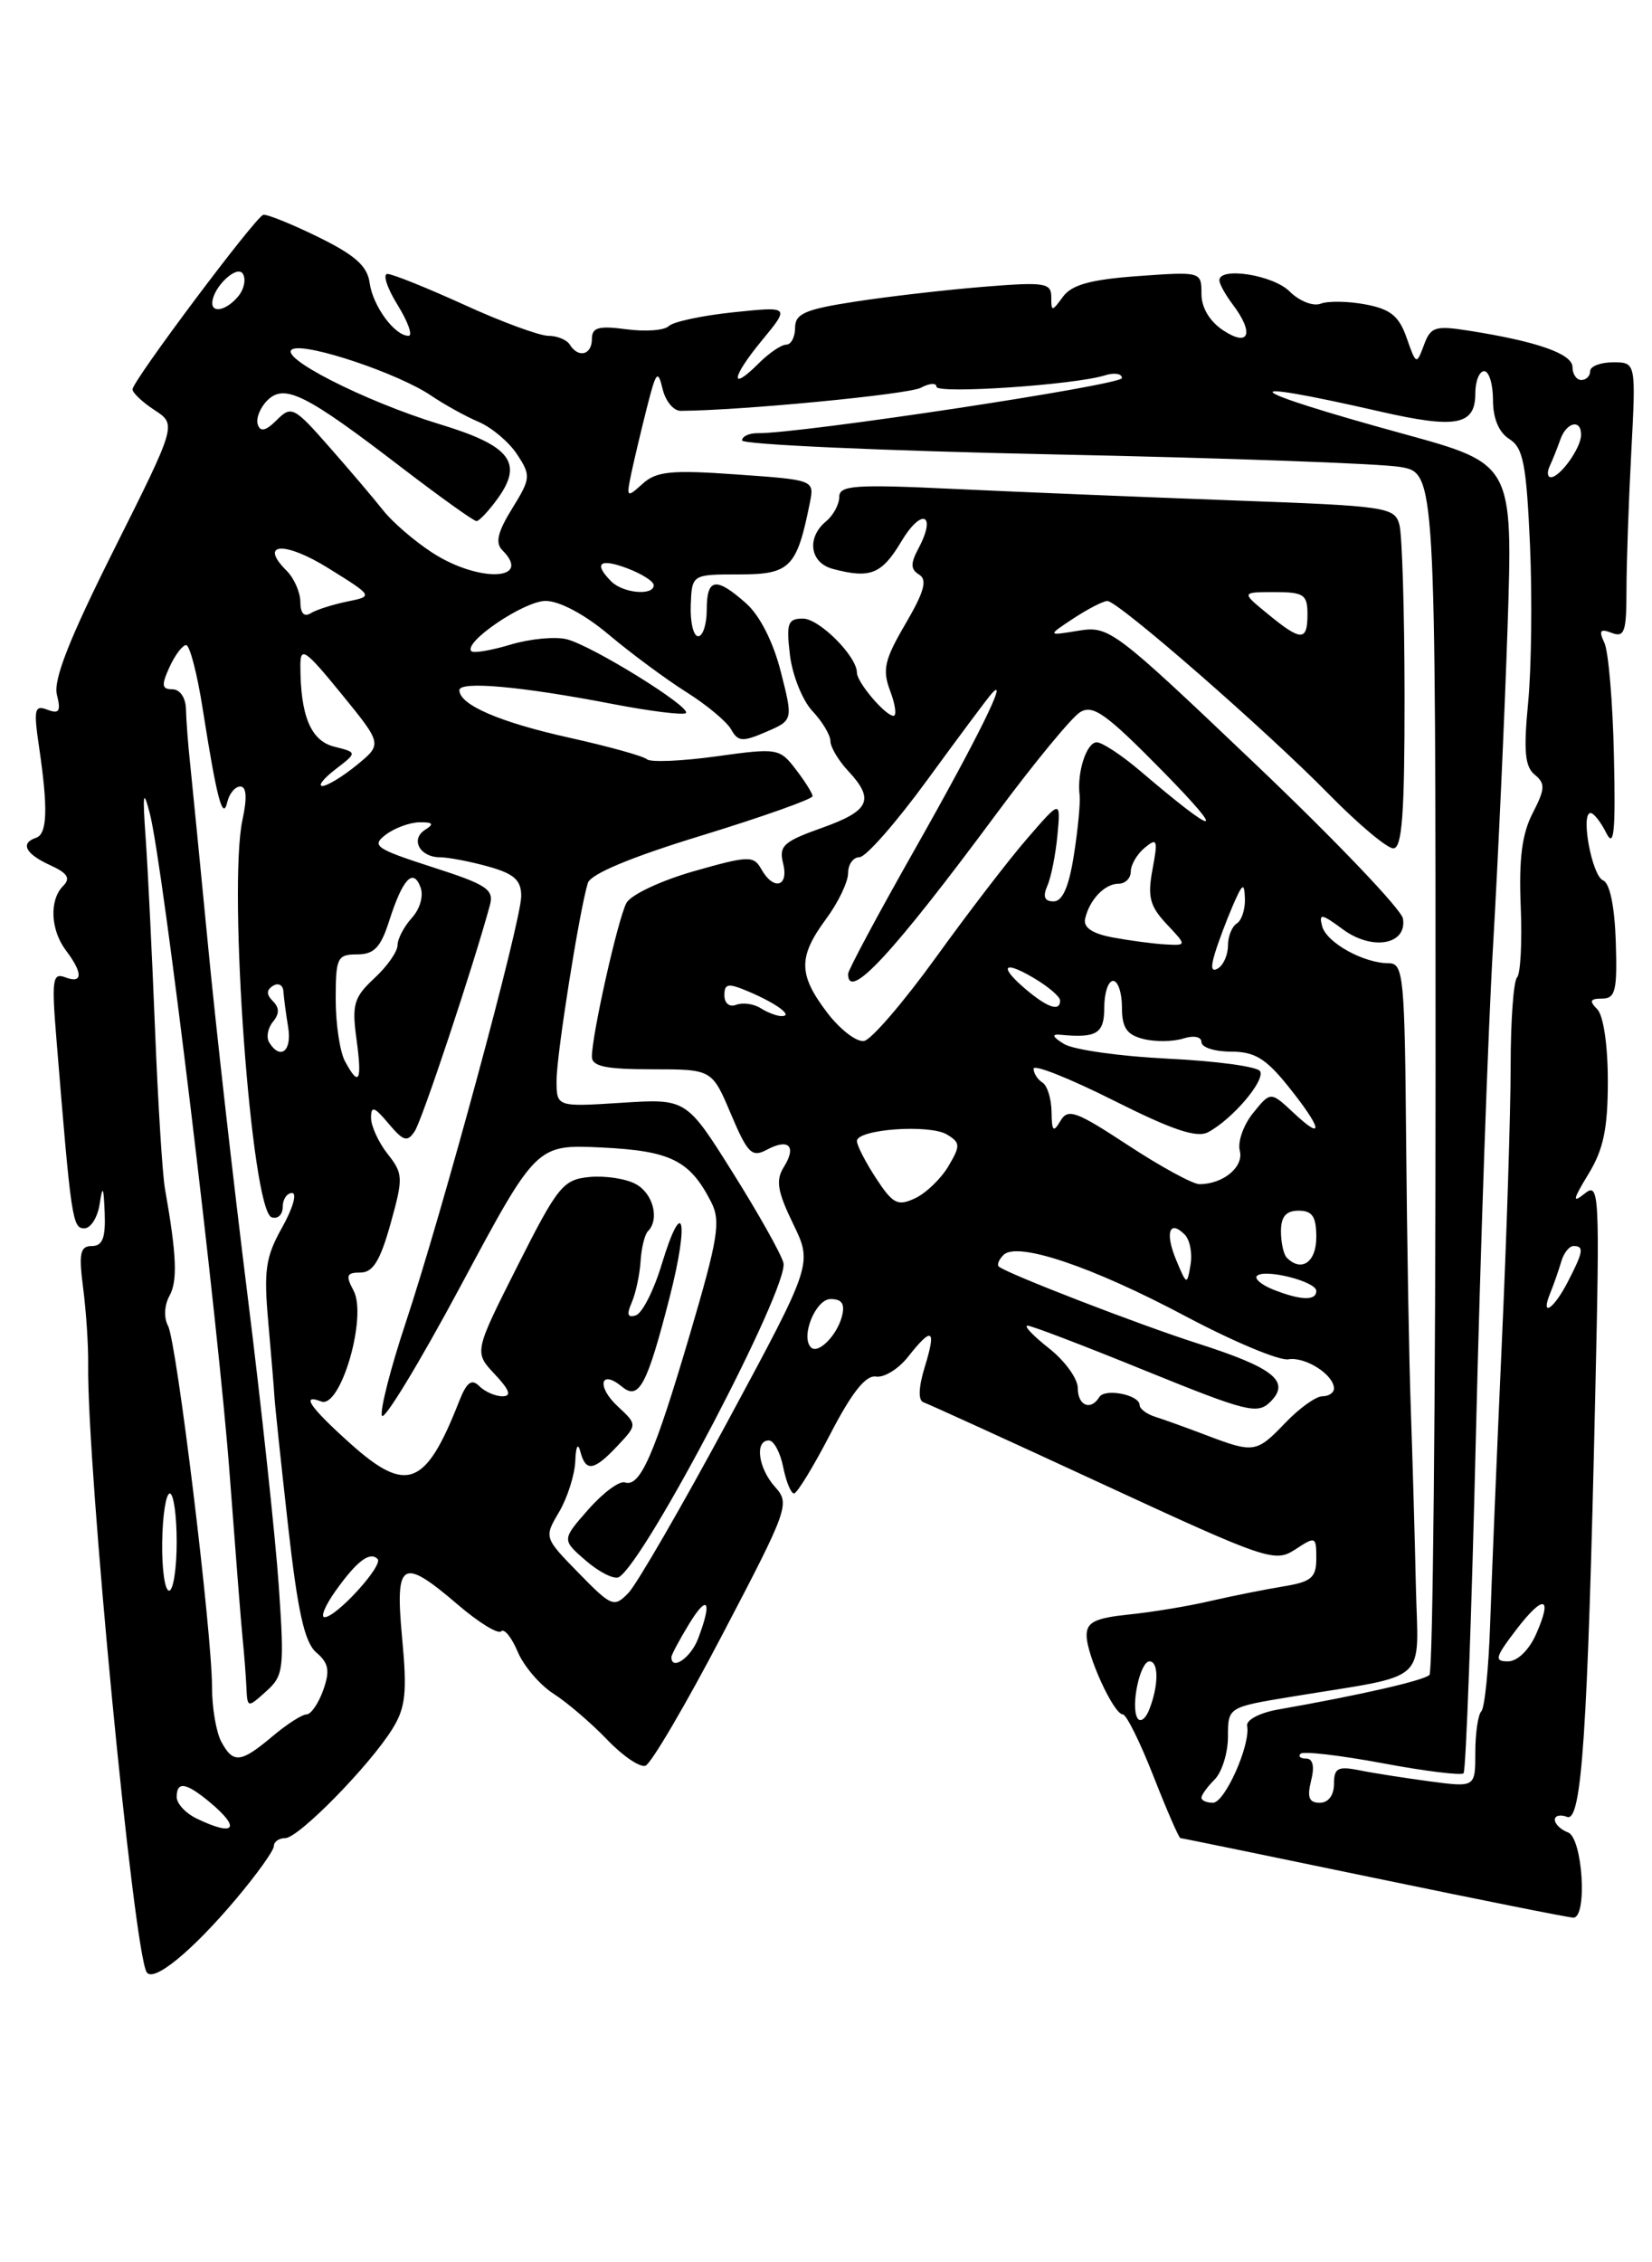 <?xml version="1.0" encoding="UTF-8" standalone="no"?>
<!DOCTYPE svg PUBLIC "-//W3C//DTD SVG 1.1//EN" "http://www.w3.org/Graphics/SVG/1.1/DTD/svg11.dtd" >
<svg xmlns="http://www.w3.org/2000/svg" xmlns:xlink="http://www.w3.org/1999/xlink" version="1.1" viewBox="0 0 187 256">
 <g >
 <path fill="currentColor"
d=" M 26.75 214.85 C 29.09 212.07 31.00 209.40 31.00 208.90 C 31.00 208.41 31.58 208.00 32.29 208.00 C 33.79 208.00 41.85 199.79 44.43 195.62 C 45.91 193.23 46.10 191.52 45.52 185.37 C 44.70 176.59 45.47 176.14 51.87 181.62 C 54.19 183.61 56.38 184.95 56.73 184.60 C 57.08 184.25 57.92 185.29 58.60 186.91 C 59.28 188.53 61.11 190.67 62.67 191.67 C 64.23 192.67 66.94 195.00 68.71 196.84 C 70.47 198.69 72.43 200.02 73.06 199.81 C 73.69 199.60 77.65 192.86 81.85 184.82 C 89.22 170.76 89.43 170.14 87.75 168.28 C 85.83 166.16 85.40 163.00 87.03 163.00 C 87.59 163.00 88.32 164.35 88.65 166.00 C 88.98 167.65 89.53 169.00 89.88 169.00 C 90.22 169.00 92.08 165.96 94.00 162.25 C 96.43 157.56 98.01 155.58 99.16 155.77 C 100.07 155.92 101.71 154.91 102.80 153.52 C 105.53 150.06 106.01 150.36 104.68 154.68 C 103.97 156.99 103.92 158.47 104.53 158.68 C 105.06 158.86 114.21 163.03 124.86 167.96 C 143.41 176.54 144.31 176.84 146.61 175.34 C 148.92 173.82 149.00 173.86 149.00 176.34 C 149.00 178.53 148.45 179.00 145.25 179.52 C 143.19 179.86 139.47 180.60 137.00 181.17 C 134.53 181.75 130.36 182.44 127.75 182.70 C 123.95 183.10 123.00 183.57 123.00 185.06 C 123.00 187.30 126.07 194.00 127.10 194.00 C 127.50 194.00 129.06 197.15 130.57 201.00 C 132.08 204.85 133.45 208.00 133.62 208.00 C 133.78 208.00 143.65 210.03 155.55 212.50 C 167.46 214.97 177.60 217.00 178.10 217.00 C 179.71 217.00 179.15 208.00 177.50 207.36 C 176.68 207.05 176.00 206.40 176.00 205.92 C 176.00 205.45 176.63 205.30 177.39 205.60 C 179.04 206.23 179.72 196.14 180.57 158.08 C 181.10 134.81 181.04 133.72 179.36 135.08 C 177.95 136.21 178.04 135.75 179.79 132.88 C 181.51 130.07 182.00 127.72 182.00 122.33 C 182.00 118.27 181.50 114.90 180.80 114.20 C 179.87 113.27 179.99 113.00 181.35 113.00 C 182.86 113.00 183.08 112.11 182.90 106.55 C 182.77 102.55 182.22 99.92 181.46 99.62 C 180.21 99.14 178.88 92.00 180.05 92.00 C 180.40 92.00 181.20 93.01 181.82 94.25 C 182.70 96.03 182.89 94.18 182.69 85.50 C 182.56 79.45 182.07 73.71 181.61 72.74 C 180.95 71.34 181.13 71.11 182.45 71.62 C 183.88 72.17 184.11 71.49 184.11 66.88 C 184.11 63.92 184.35 56.89 184.65 51.25 C 185.19 41.00 185.19 41.00 182.59 41.00 C 181.17 41.00 180.00 41.45 180.00 42.00 C 180.00 42.55 179.55 43.00 179.00 43.00 C 178.45 43.00 178.00 42.34 178.00 41.54 C 178.00 40.04 173.99 38.63 166.26 37.42 C 162.45 36.82 161.94 36.98 161.18 39.06 C 160.34 41.31 160.30 41.29 159.23 38.24 C 158.37 35.77 157.40 34.98 154.58 34.45 C 152.62 34.08 150.33 34.04 149.48 34.37 C 148.64 34.69 147.07 34.07 145.98 32.98 C 144.10 31.10 137.96 30.15 138.03 31.75 C 138.05 32.16 138.72 33.37 139.53 34.44 C 141.99 37.69 141.42 39.32 138.50 37.41 C 136.93 36.38 136.00 34.83 136.00 33.25 C 136.00 30.74 135.96 30.73 128.83 31.24 C 123.46 31.63 121.32 32.22 120.33 33.57 C 119.07 35.29 119.00 35.29 119.00 33.61 C 119.00 32.00 118.25 31.89 111.25 32.46 C 106.99 32.81 100.46 33.56 96.75 34.14 C 91.14 35.00 90.00 35.50 90.00 37.09 C 90.00 38.14 89.55 39.00 89.00 39.00 C 88.45 39.00 87.06 39.94 85.92 41.08 C 82.56 44.44 82.77 42.73 86.24 38.53 C 89.42 34.67 89.42 34.67 83.00 35.34 C 79.47 35.71 76.19 36.41 75.70 36.90 C 75.21 37.39 73.06 37.55 70.91 37.26 C 67.75 36.84 67.00 37.05 67.00 38.37 C 67.00 40.17 65.47 40.56 64.50 39.00 C 64.16 38.45 63.06 38.00 62.07 38.00 C 61.07 38.00 56.79 36.43 52.57 34.50 C 48.35 32.58 44.43 31.00 43.86 31.00 C 43.30 31.00 43.81 32.58 45.00 34.50 C 46.19 36.43 46.75 38.00 46.24 38.00 C 44.67 38.00 42.20 34.63 41.84 32.00 C 41.58 30.10 40.18 28.86 36.00 26.81 C 32.98 25.33 30.18 24.21 29.80 24.31 C 28.91 24.55 15.00 43.11 15.00 44.06 C 15.00 44.45 16.12 45.51 17.50 46.41 C 19.99 48.04 19.99 48.04 12.92 62.16 C 7.85 72.28 6.02 76.93 6.44 78.61 C 6.91 80.49 6.70 80.82 5.36 80.31 C 3.90 79.75 3.79 80.25 4.43 84.59 C 5.45 91.51 5.35 94.38 4.09 94.80 C 2.26 95.41 2.87 96.62 5.65 97.89 C 7.65 98.80 8.02 99.38 7.15 100.25 C 5.56 101.84 5.71 105.23 7.47 107.56 C 9.41 110.13 9.38 111.36 7.38 110.59 C 5.94 110.04 5.83 110.84 6.40 117.74 C 8.05 138.00 8.20 139.00 9.54 139.00 C 10.27 139.00 11.05 137.76 11.28 136.25 C 11.62 134.04 11.73 134.23 11.85 137.25 C 11.96 140.08 11.61 141.00 10.40 141.00 C 9.07 141.00 8.90 141.81 9.41 145.75 C 9.75 148.36 10.01 152.26 9.98 154.42 C 9.83 165.83 15.12 220.77 16.60 223.17 C 17.36 224.39 21.76 220.78 26.75 214.85 Z  M 22.25 205.78 C 21.01 205.18 20.00 204.09 20.00 203.35 C 20.00 201.53 21.06 201.70 23.75 203.94 C 27.34 206.93 26.57 207.87 22.25 205.78 Z  M 136.00 203.43 C 136.00 203.11 136.68 202.18 137.50 201.36 C 138.32 200.53 139.00 198.35 139.00 196.52 C 139.00 193.18 139.00 193.18 146.25 191.99 C 162.05 189.39 160.53 190.76 160.27 179.45 C 160.15 173.98 159.89 165.00 159.70 159.50 C 159.50 154.00 159.27 140.39 159.17 129.25 C 159.01 110.48 158.87 109.00 157.20 109.00 C 154.35 109.00 150.14 106.66 149.66 104.80 C 149.27 103.33 149.59 103.38 151.99 105.15 C 155.32 107.62 159.29 106.91 158.81 103.95 C 158.64 102.91 151.11 95.03 142.07 86.43 C 126.06 71.19 125.55 70.81 122.08 71.37 C 118.53 71.95 118.53 71.95 121.51 69.98 C 123.16 68.90 124.88 68.01 125.35 68.01 C 126.55 68.00 143.31 82.62 150.47 89.92 C 153.75 93.26 157.01 96.00 157.72 96.00 C 158.71 96.00 159.00 92.12 158.99 78.75 C 158.98 69.26 158.72 60.55 158.41 59.39 C 157.87 57.38 157.03 57.26 139.67 56.63 C 129.68 56.26 115.54 55.68 108.25 55.34 C 96.77 54.79 95.00 54.91 95.00 56.23 C 95.00 57.07 94.33 58.32 93.50 59.00 C 91.28 60.84 91.67 63.68 94.25 64.37 C 98.51 65.51 99.81 64.99 102.04 61.25 C 104.34 57.40 106.06 58.14 103.96 62.07 C 103.05 63.77 103.07 64.43 104.05 65.03 C 105.00 65.61 104.61 66.98 102.50 70.59 C 100.11 74.67 99.86 75.78 100.76 78.18 C 101.35 79.73 101.52 81.00 101.14 81.00 C 100.22 81.00 97.00 77.21 97.00 76.12 C 97.00 74.27 92.74 70.00 90.89 70.00 C 89.17 70.00 88.99 70.52 89.42 74.14 C 89.70 76.42 90.84 79.27 91.96 80.46 C 93.08 81.65 94.00 83.18 94.00 83.86 C 94.00 84.53 94.90 86.05 96.00 87.23 C 99.04 90.49 98.46 91.75 93.04 93.68 C 88.68 95.23 88.14 95.72 88.65 97.72 C 89.31 100.37 87.55 100.81 86.17 98.34 C 85.31 96.81 84.74 96.82 78.53 98.59 C 74.82 99.65 71.41 101.25 70.91 102.18 C 69.95 103.95 67.00 117.10 67.00 119.57 C 67.00 120.67 68.56 121.00 73.80 121.00 C 80.60 121.00 80.60 121.00 82.74 126.07 C 84.63 130.53 85.11 131.01 86.81 130.10 C 89.29 128.77 90.20 129.71 88.72 132.07 C 87.79 133.56 88.00 134.82 89.77 138.47 C 91.98 143.01 91.98 143.01 82.41 160.76 C 77.15 170.52 72.07 179.29 71.13 180.26 C 69.51 181.93 69.23 181.82 65.50 178.00 C 61.58 173.99 61.58 173.98 63.29 171.09 C 64.23 169.49 65.05 166.91 65.12 165.35 C 65.18 163.66 65.42 163.21 65.69 164.25 C 66.30 166.60 67.22 166.46 69.90 163.61 C 72.15 161.21 72.15 161.21 69.90 159.12 C 67.50 156.88 67.96 154.89 70.41 156.92 C 72.32 158.51 73.25 156.76 75.81 146.76 C 78.05 138.01 77.32 135.11 74.89 143.11 C 74.01 146.02 72.70 148.60 71.98 148.84 C 71.04 149.15 70.91 148.75 71.51 147.39 C 71.96 146.35 72.41 144.26 72.51 142.74 C 72.60 141.23 72.98 139.69 73.34 139.33 C 74.69 137.97 73.93 135.03 71.95 133.98 C 70.83 133.37 68.47 133.02 66.70 133.19 C 63.74 133.48 63.13 134.23 58.58 143.25 C 53.66 153.01 53.66 153.01 56.00 155.50 C 57.70 157.31 57.94 158.00 56.87 158.00 C 56.06 158.00 54.88 157.48 54.25 156.85 C 53.38 155.98 52.82 156.41 51.96 158.60 C 48.19 168.22 46.04 169.06 39.70 163.39 C 35.10 159.27 34.00 157.68 36.36 158.59 C 38.55 159.43 41.60 148.99 40.02 146.04 C 39.10 144.32 39.23 144.00 40.80 144.00 C 42.22 144.00 43.04 142.66 44.21 138.47 C 45.66 133.27 45.64 132.81 43.87 130.57 C 42.84 129.26 42.00 127.42 42.00 126.48 C 42.00 125.10 42.37 125.22 43.98 127.14 C 45.67 129.15 46.11 129.28 46.95 128.00 C 47.79 126.74 53.57 109.36 55.45 102.45 C 55.94 100.65 55.13 100.11 48.93 98.12 C 42.50 96.04 42.01 95.71 43.67 94.45 C 44.68 93.69 46.40 93.06 47.50 93.05 C 49.02 93.03 49.17 93.24 48.12 93.90 C 46.42 94.98 47.52 97.00 49.81 97.01 C 50.74 97.01 53.19 97.48 55.25 98.05 C 58.20 98.87 59.00 99.59 59.00 101.40 C 59.00 104.24 50.10 137.10 45.90 149.75 C 44.21 154.84 43.01 159.54 43.23 160.20 C 43.45 160.85 47.48 154.22 52.18 145.45 C 60.73 129.50 60.73 129.50 68.11 129.85 C 75.92 130.23 78.08 131.30 80.49 136.00 C 81.61 138.18 81.31 140.07 78.09 151.00 C 74.06 164.66 72.46 168.32 70.74 167.75 C 70.12 167.54 68.26 168.92 66.60 170.81 C 63.58 174.24 63.58 174.24 66.36 176.64 C 67.89 177.95 69.56 178.77 70.07 178.46 C 73.13 176.56 89.37 145.54 88.68 142.90 C 88.42 141.89 85.84 137.30 82.95 132.70 C 77.69 124.32 77.69 124.32 70.35 124.79 C 63.00 125.26 63.00 125.26 63.00 122.26 C 63.00 119.34 65.58 103.08 66.54 99.92 C 66.86 98.90 71.42 96.99 79.51 94.52 C 86.38 92.41 91.99 90.42 91.98 90.09 C 91.97 89.77 91.11 88.40 90.07 87.05 C 88.25 84.67 87.99 84.63 81.08 85.59 C 77.17 86.13 73.64 86.28 73.23 85.92 C 72.83 85.56 68.90 84.47 64.50 83.49 C 56.59 81.74 52.00 79.76 52.00 78.10 C 52.00 77.04 59.04 77.67 69.33 79.66 C 73.64 80.49 77.38 80.95 77.64 80.69 C 78.29 80.04 67.05 73.07 64.16 72.34 C 62.87 72.01 60.02 72.28 57.81 72.94 C 55.61 73.60 53.61 73.94 53.36 73.69 C 52.38 72.71 59.33 68.00 61.76 68.00 C 63.33 68.00 66.20 69.53 68.94 71.84 C 71.45 73.95 75.38 76.86 77.68 78.31 C 79.99 79.76 82.27 81.66 82.76 82.54 C 83.54 83.94 84.06 83.97 86.72 82.82 C 89.78 81.50 89.78 81.50 88.38 76.00 C 87.52 72.62 86.00 69.63 84.43 68.25 C 81.03 65.24 80.00 65.41 80.00 69.00 C 80.00 70.65 79.56 72.00 79.03 72.00 C 78.50 72.00 78.12 70.42 78.19 68.50 C 78.32 65.00 78.32 65.00 83.69 65.00 C 89.44 65.00 90.20 64.23 91.67 56.91 C 92.19 54.31 92.19 54.31 83.39 53.69 C 75.95 53.16 74.29 53.33 72.72 54.76 C 70.93 56.38 70.88 56.32 71.48 53.47 C 71.83 51.84 72.63 48.48 73.26 46.00 C 74.27 42.03 74.47 41.79 75.00 44.00 C 75.32 45.38 76.24 46.50 77.05 46.49 C 83.84 46.46 102.82 44.63 104.23 43.88 C 105.20 43.36 106.00 43.30 106.00 43.76 C 106.00 44.61 121.69 43.55 125.09 42.47 C 126.14 42.14 127.00 42.28 127.00 42.78 C 127.00 43.57 90.58 49.08 85.75 49.02 C 84.79 49.01 84.00 49.38 84.00 49.84 C 84.00 50.30 99.86 51.01 119.25 51.42 C 138.64 51.82 156.30 52.46 158.50 52.84 C 162.50 53.53 162.50 53.53 162.50 121.18 C 162.50 158.39 162.19 189.15 161.81 189.53 C 161.17 190.17 153.98 191.81 144.72 193.44 C 142.59 193.81 141.04 194.63 141.17 195.30 C 141.58 197.41 138.65 204.00 137.30 204.00 C 136.58 204.00 136.00 203.74 136.00 203.43 Z  M 148.41 201.50 C 148.82 199.89 148.62 199.00 147.85 199.00 C 147.20 199.00 146.92 198.75 147.22 198.45 C 147.52 198.14 151.69 198.63 156.48 199.52 C 161.26 200.42 165.40 200.93 165.67 200.66 C 165.94 200.39 166.57 183.15 167.07 162.34 C 167.57 141.53 168.44 116.62 169.01 107.00 C 169.57 97.38 170.31 81.17 170.65 71.00 C 171.26 52.50 171.26 52.50 158.88 49.10 C 140.40 44.03 138.86 42.60 156.14 46.55 C 164.82 48.54 167.00 48.14 167.00 44.53 C 167.00 43.14 167.45 42.00 168.00 42.00 C 168.55 42.00 169.00 43.47 169.00 45.26 C 169.00 47.35 169.66 48.93 170.85 49.68 C 172.42 50.66 172.78 52.52 173.19 61.67 C 173.45 67.63 173.35 75.65 172.98 79.50 C 172.45 84.97 172.61 86.75 173.72 87.66 C 174.94 88.66 174.91 89.27 173.49 92.02 C 172.28 94.36 171.92 97.21 172.14 102.56 C 172.31 106.59 172.12 110.21 171.72 110.61 C 171.33 111.01 171.00 115.50 171.00 120.58 C 171.00 125.67 170.55 139.89 169.99 152.17 C 169.44 164.45 168.85 178.65 168.68 183.73 C 168.51 188.81 168.06 193.27 167.68 193.65 C 167.31 194.03 167.00 196.12 167.00 198.30 C 167.00 202.26 167.00 202.26 161.86 201.58 C 159.03 201.20 155.43 200.64 153.86 200.32 C 151.43 199.84 151.00 200.07 151.00 201.88 C 151.00 203.16 150.36 204.00 149.39 204.00 C 148.18 204.00 147.94 203.39 148.41 201.50 Z  M 25.04 197.07 C 24.47 196.00 24.00 193.24 24.00 190.93 C 24.00 184.69 20.00 151.87 19.02 150.03 C 18.53 149.12 18.60 147.69 19.18 146.64 C 20.12 144.96 20.00 142.02 18.67 134.50 C 18.38 132.85 17.88 124.75 17.55 116.50 C 17.22 108.25 16.75 98.58 16.50 95.00 C 16.12 89.71 16.21 89.16 16.96 92.06 C 18.44 97.72 24.75 150.00 26.01 167.00 C 26.65 175.53 27.30 183.85 27.47 185.50 C 27.64 187.15 27.83 189.58 27.89 190.90 C 28.00 193.29 28.02 193.29 30.12 191.40 C 32.11 189.62 32.20 188.88 31.56 179.50 C 31.18 174.00 29.59 159.15 28.01 146.50 C 26.43 133.85 24.42 116.08 23.55 107.00 C 22.67 97.92 21.76 88.70 21.53 86.50 C 21.29 84.30 21.08 81.49 21.05 80.25 C 21.02 78.95 20.37 78.00 19.52 78.00 C 18.31 78.00 18.25 77.55 19.18 75.50 C 19.81 74.12 20.66 73.00 21.07 73.00 C 21.48 73.00 22.33 76.26 22.95 80.25 C 24.55 90.42 25.22 92.94 25.73 90.75 C 25.96 89.79 26.62 89.00 27.20 89.00 C 27.90 89.00 27.99 90.27 27.45 92.75 C 25.78 100.47 28.46 136.99 30.75 137.75 C 31.44 137.98 32.00 137.45 32.00 136.58 C 32.00 135.71 32.48 135.00 33.06 135.00 C 33.65 135.00 33.14 136.75 31.94 138.89 C 30.06 142.24 29.84 143.74 30.37 149.64 C 30.70 153.41 31.02 157.18 31.06 158.00 C 31.10 158.82 31.79 165.35 32.59 172.50 C 33.70 182.40 34.47 185.86 35.81 187.00 C 37.21 188.20 37.37 189.05 36.59 191.25 C 36.05 192.76 35.20 194.00 34.70 194.00 C 34.20 194.00 32.45 195.12 30.82 196.50 C 27.24 199.51 26.39 199.59 25.04 197.07 Z  M 128.76 194.43 C 127.96 193.12 129.04 188.00 130.12 188.00 C 131.17 188.00 131.16 190.73 130.10 193.43 C 129.69 194.50 129.08 194.94 128.76 194.43 Z  M 76.00 187.52 C 76.00 187.26 76.90 185.57 78.00 183.77 C 80.11 180.30 80.65 181.16 79.02 185.43 C 78.21 187.58 76.00 189.11 76.00 187.52 Z  M 171.59 184.47 C 174.73 180.36 175.80 180.58 173.87 184.94 C 173.08 186.72 171.76 188.00 170.70 188.00 C 169.13 188.00 169.24 187.55 171.59 184.47 Z  M 37.98 180.03 C 40.39 176.65 41.86 175.53 42.74 176.41 C 43.44 177.11 38.08 183.00 36.74 183.00 C 36.26 183.00 36.82 181.66 37.98 180.03 Z  M 18.36 174.50 C 18.40 171.47 18.79 169.00 19.22 169.00 C 19.65 169.00 20.00 171.47 20.00 174.50 C 20.00 177.53 19.61 180.00 19.14 180.00 C 18.66 180.00 18.31 177.53 18.36 174.50 Z  M 136.50 162.39 C 134.30 161.55 131.71 160.62 130.75 160.32 C 129.79 160.01 129.00 159.42 129.00 159.00 C 129.00 157.84 125.08 157.06 124.44 158.09 C 123.46 159.68 122.00 159.07 122.00 157.07 C 122.00 156.01 120.54 153.99 118.75 152.58 C 116.96 151.17 115.86 150.02 116.31 150.01 C 116.75 150.00 122.76 152.30 129.66 155.11 C 141.19 159.79 142.35 160.08 143.82 158.61 C 146.11 156.31 144.17 154.77 135.50 152.00 C 128.96 149.91 114.04 144.14 113.07 143.33 C 112.83 143.13 113.06 142.54 113.59 142.01 C 115.14 140.46 123.63 143.32 134.23 148.96 C 139.58 151.80 144.80 153.99 145.83 153.82 C 147.75 153.49 151.00 155.57 151.00 157.12 C 151.00 157.61 150.41 158.00 149.69 158.00 C 148.96 158.00 147.08 159.35 145.50 161.00 C 142.22 164.42 141.95 164.46 136.50 162.39 Z  M 91.80 152.47 C 90.59 151.26 92.33 147.00 94.02 147.00 C 95.31 147.00 95.67 147.55 95.30 148.97 C 94.73 151.14 92.60 153.27 91.80 152.47 Z  M 175.51 146.25 C 175.90 145.29 176.45 143.71 176.73 142.75 C 177.01 141.79 177.63 141.00 178.12 141.00 C 179.34 141.00 179.23 141.65 177.47 145.05 C 175.84 148.22 174.31 149.15 175.51 146.25 Z  M 144.10 145.92 C 142.79 145.39 141.97 144.70 142.28 144.38 C 143.14 143.53 149.00 145.01 149.00 146.08 C 149.00 147.22 147.23 147.16 144.10 145.92 Z  M 133.15 142.61 C 131.85 139.51 132.36 137.96 134.10 139.70 C 134.69 140.29 134.99 141.83 134.76 143.13 C 134.37 145.45 134.33 145.44 133.15 142.61 Z  M 145.67 142.33 C 145.30 141.97 145.00 140.62 145.00 139.33 C 145.00 137.67 145.57 137.00 147.00 137.00 C 148.56 137.00 149.00 137.67 149.00 140.00 C 149.00 142.82 147.33 143.99 145.67 142.33 Z  M 99.17 133.34 C 97.98 131.52 97.00 129.62 97.00 129.12 C 97.00 127.78 105.22 127.19 107.19 128.38 C 108.72 129.31 108.73 129.64 107.36 131.96 C 106.53 133.37 104.84 135.00 103.60 135.59 C 101.62 136.52 101.08 136.25 99.17 133.34 Z  M 127.70 129.60 C 121.79 125.72 120.88 125.39 120.03 126.85 C 119.23 128.21 119.06 128.02 119.03 125.81 C 119.01 124.33 118.55 122.84 118.00 122.50 C 117.45 122.16 117.00 121.45 117.00 120.93 C 117.00 120.41 121.06 122.02 126.02 124.51 C 132.73 127.88 135.49 128.81 136.77 128.11 C 139.54 126.62 143.26 122.23 142.63 121.21 C 142.31 120.69 137.63 120.06 132.22 119.80 C 126.82 119.54 121.52 118.79 120.45 118.14 C 119.14 117.34 119.00 117.00 120.00 117.09 C 124.16 117.49 125.00 116.97 125.00 114.00 C 125.00 112.35 125.45 111.00 126.00 111.00 C 126.55 111.00 127.00 112.34 127.00 113.98 C 127.00 116.30 127.54 117.10 129.43 117.57 C 130.76 117.91 132.79 117.88 133.93 117.52 C 135.14 117.14 136.00 117.31 136.00 117.93 C 136.00 118.52 137.50 119.00 139.33 119.00 C 142.01 119.00 143.29 119.77 145.83 122.94 C 149.66 127.71 149.96 129.25 146.42 125.92 C 143.83 123.50 143.83 123.50 141.85 125.94 C 140.76 127.29 140.08 129.20 140.34 130.21 C 140.82 132.04 138.46 134.00 135.77 134.00 C 135.02 134.00 131.39 132.02 127.70 129.60 Z  M 39.04 120.07 C 38.47 119.00 38.00 115.85 38.00 113.07 C 38.00 108.37 38.18 108.00 40.42 108.00 C 42.34 108.00 43.09 107.22 44.04 104.25 C 45.57 99.47 46.75 98.18 47.59 100.37 C 47.97 101.35 47.56 102.83 46.62 103.87 C 45.73 104.85 45.00 106.25 45.00 106.96 C 45.00 107.68 43.82 109.37 42.37 110.70 C 40.06 112.85 39.82 113.66 40.35 117.57 C 41.01 122.38 40.65 123.08 39.04 120.07 Z  M 30.47 117.96 C 30.12 117.38 30.31 116.34 30.89 115.63 C 31.64 114.73 31.64 114.04 30.89 113.29 C 30.14 112.54 30.14 112.03 30.91 111.55 C 31.51 111.18 32.04 111.47 32.08 112.19 C 32.13 112.91 32.37 114.74 32.62 116.25 C 33.06 118.95 31.74 120.00 30.47 117.96 Z  M 93.65 114.61 C 90.36 110.29 90.33 108.30 93.50 104.00 C 94.88 102.14 96.00 99.80 96.00 98.81 C 96.00 97.81 96.58 97.00 97.29 97.00 C 98.01 97.00 101.46 93.06 104.97 88.25 C 108.48 83.44 111.75 79.05 112.24 78.50 C 114.31 76.16 110.67 83.54 103.60 96.03 C 99.42 103.40 96.00 109.78 96.00 110.21 C 96.00 113.38 101.06 107.92 112.79 92.09 C 117.03 86.37 121.29 81.20 122.25 80.60 C 123.72 79.68 125.20 80.74 131.75 87.41 C 139.00 94.81 137.87 94.74 129.08 87.25 C 126.98 85.46 124.76 84.00 124.15 84.00 C 122.99 84.00 121.89 87.40 122.21 90.00 C 122.30 90.83 122.02 93.86 121.56 96.75 C 121.00 100.34 120.28 102.00 119.26 102.00 C 118.23 102.00 118.02 101.47 118.55 100.25 C 118.98 99.29 119.49 96.70 119.70 94.50 C 120.07 90.50 120.07 90.50 116.29 94.87 C 114.20 97.27 109.54 103.35 105.92 108.37 C 102.29 113.39 98.65 117.63 97.82 117.79 C 96.99 117.96 95.11 116.52 93.65 114.61 Z  M 86.09 114.08 C 85.32 113.59 84.08 113.42 83.34 113.70 C 82.57 114.00 82.00 113.54 82.00 112.63 C 82.00 111.28 82.41 111.22 84.75 112.21 C 87.95 113.57 89.87 115.01 88.45 114.98 C 87.93 114.98 86.87 114.57 86.09 114.08 Z  M 116.25 112.06 C 113.04 109.38 113.47 108.57 117.00 110.66 C 118.65 111.63 120.00 112.78 120.00 113.22 C 120.00 114.48 118.66 114.07 116.25 112.06 Z  M 137.52 107.88 C 137.92 106.57 138.83 104.15 139.54 102.50 C 140.66 99.92 140.85 99.81 140.92 101.69 C 140.96 102.90 140.55 104.16 140.00 104.50 C 139.45 104.84 139.00 105.96 139.00 107.00 C 139.00 108.04 138.50 109.19 137.89 109.57 C 137.13 110.04 137.02 109.51 137.52 107.88 Z  M 126.00 106.09 C 123.64 105.65 122.61 104.96 122.83 103.97 C 123.32 101.81 125.05 100.00 126.62 100.00 C 127.38 100.00 128.00 99.38 128.00 98.62 C 128.00 97.86 128.71 96.65 129.58 95.93 C 130.99 94.76 131.09 95.03 130.46 98.37 C 129.88 101.48 130.15 102.53 132.05 104.56 C 134.35 107.00 134.35 107.00 131.92 106.87 C 130.59 106.80 127.92 106.44 126.00 106.09 Z  M 37.98 87.05 C 40.45 85.15 40.45 85.15 37.83 84.49 C 35.18 83.83 34.00 81.00 34.00 75.28 C 34.00 73.12 34.58 73.53 38.64 78.51 C 43.28 84.20 43.28 84.20 40.39 86.57 C 38.80 87.87 37.05 88.93 36.50 88.94 C 35.95 88.95 36.61 88.10 37.98 87.05 Z  M 143.50 69.47 C 140.50 67.01 140.50 67.01 144.25 67.00 C 147.58 67.00 148.00 67.28 148.00 69.50 C 148.00 72.59 147.30 72.59 143.50 69.47 Z  M 34.00 68.13 C 34.00 67.04 33.30 65.44 32.44 64.58 C 29.25 61.40 32.21 61.21 37.16 64.29 C 42.27 67.47 42.27 67.47 39.30 68.07 C 37.66 68.41 35.80 69.00 35.16 69.40 C 34.43 69.85 34.00 69.39 34.00 68.13 Z  M 69.20 65.80 C 67.14 63.74 67.88 63.13 71.00 64.31 C 72.65 64.93 74.00 65.79 74.00 66.22 C 74.00 67.44 70.54 67.14 69.20 65.80 Z  M 48.87 62.50 C 46.88 61.20 44.40 59.06 43.37 57.75 C 42.34 56.44 39.60 53.22 37.28 50.58 C 33.28 46.03 32.98 45.88 31.33 47.53 C 30.09 48.77 29.47 48.91 29.18 48.04 C 28.95 47.36 29.44 46.13 30.26 45.31 C 32.20 43.38 34.61 44.58 45.45 52.90 C 49.83 56.25 53.65 58.99 53.95 58.97 C 54.25 58.95 55.32 57.82 56.31 56.45 C 59.28 52.37 57.79 50.43 49.79 48.01 C 41.20 45.39 31.16 40.26 33.16 39.49 C 34.89 38.83 45.13 42.28 48.79 44.76 C 50.28 45.77 52.71 47.12 54.20 47.75 C 55.68 48.39 57.64 50.04 58.54 51.43 C 60.11 53.81 60.08 54.14 57.97 57.55 C 56.32 60.22 56.04 61.44 56.87 62.27 C 60.35 65.75 54.10 65.93 48.87 62.50 Z  M 175.42 52.75 C 175.74 52.06 176.28 50.71 176.62 49.75 C 177.32 47.74 179.02 47.38 178.97 49.25 C 178.93 50.74 176.59 54.00 175.56 54.00 C 175.16 54.00 175.10 53.44 175.42 52.75 Z  M 24.03 34.25 C 24.11 32.49 26.83 29.92 27.49 30.98 C 27.87 31.59 27.63 32.74 26.96 33.54 C 25.68 35.09 23.98 35.50 24.03 34.25 Z "/>
</g>
</svg>